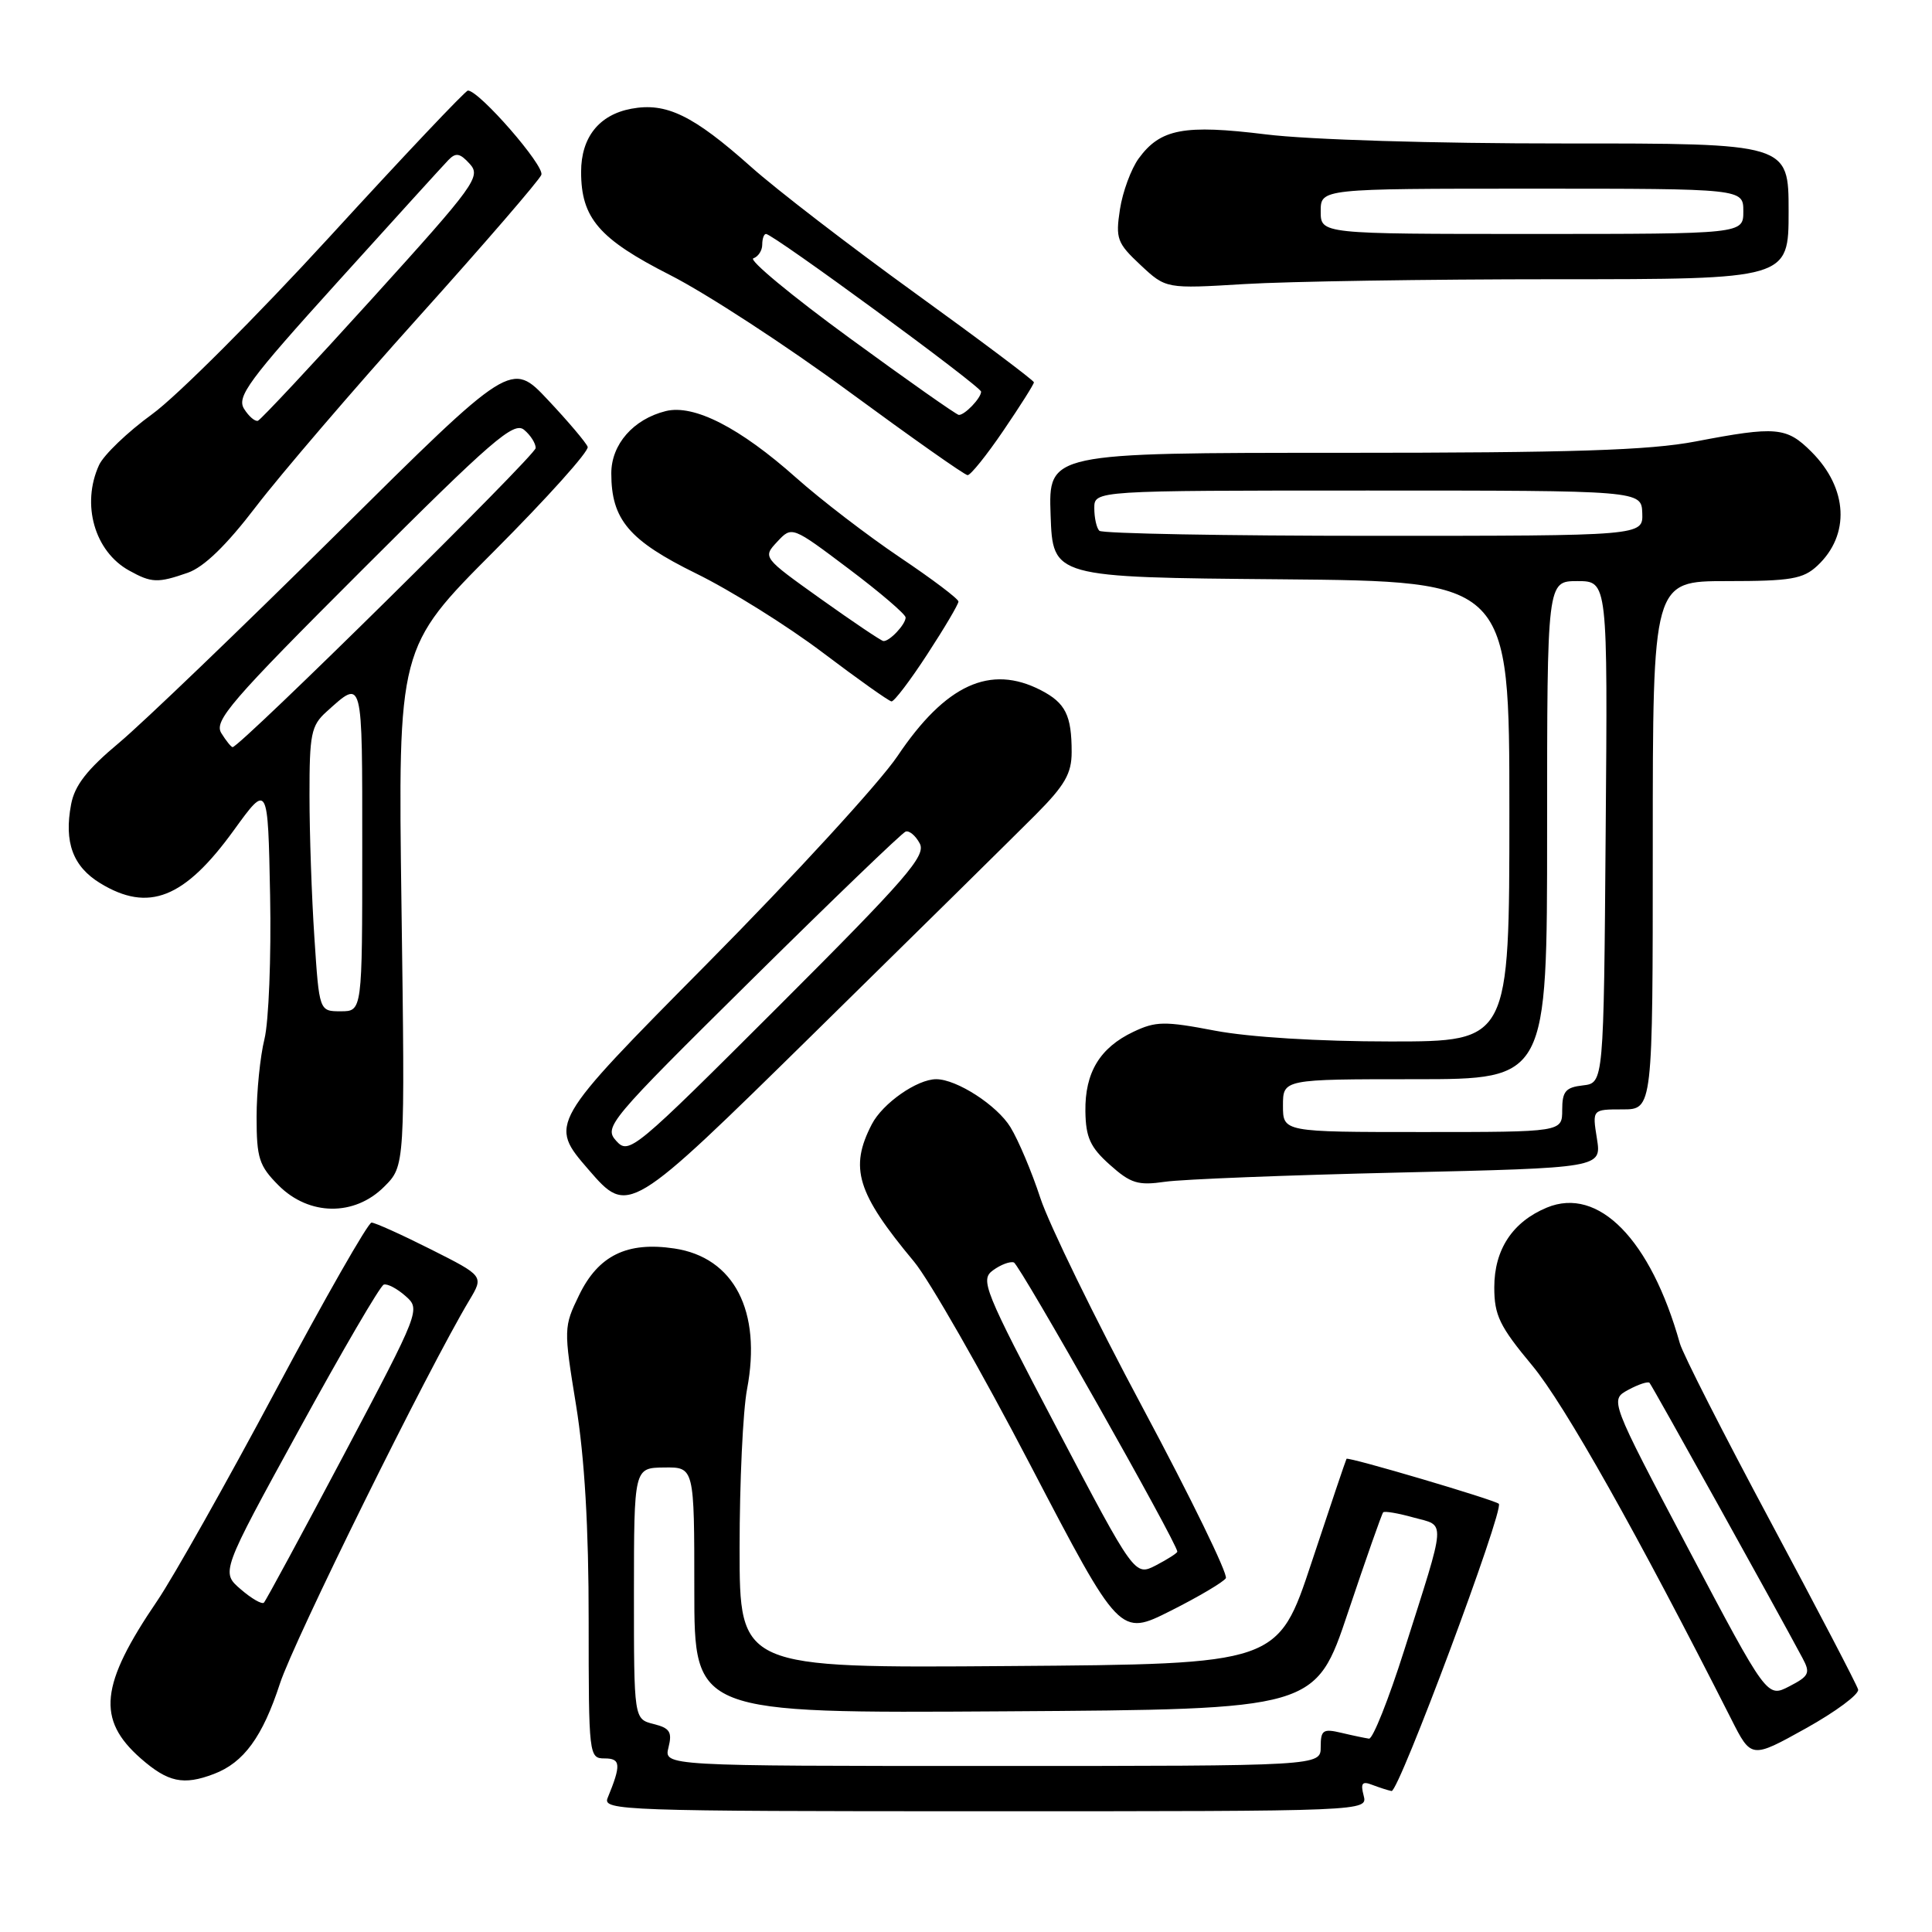 <?xml version="1.0" encoding="UTF-8" standalone="no"?>
<!DOCTYPE svg PUBLIC "-//W3C//DTD SVG 1.1//EN" "http://www.w3.org/Graphics/SVG/1.1/DTD/svg11.dtd" >
<svg xmlns="http://www.w3.org/2000/svg" xmlns:xlink="http://www.w3.org/1999/xlink" version="1.1" viewBox="0 0 256 256">
 <g >
 <path fill="currentColor"
d=" M 180.69 237.92 C 180.26 236.28 180.50 235.98 181.82 236.50 C 182.75 236.85 183.90 237.23 184.39 237.32 C 185.34 237.51 199.34 200.00 198.60 199.26 C 198.08 198.75 178.64 193.00 178.42 193.30 C 178.34 193.41 176.26 199.57 173.80 207.00 C 169.33 220.50 169.33 220.50 133.67 220.76 C 98.00 221.03 98.00 221.03 98.00 205.15 C 98.00 196.42 98.44 186.93 98.99 184.06 C 100.95 173.73 97.27 166.61 89.35 165.43 C 83.10 164.49 79.29 166.35 76.74 171.60 C 74.69 175.82 74.68 176.05 76.33 186.19 C 77.46 193.15 78.01 202.43 78.00 214.75 C 78.00 232.67 78.04 233.00 80.12 233.00 C 82.26 233.00 82.32 233.85 80.51 238.25 C 79.83 239.90 82.59 240.00 130.51 240.00 C 181.23 240.00 181.23 240.00 180.69 237.92 Z  M 28.34 235.06 C 32.30 233.56 34.79 230.14 37.09 223.09 C 38.95 217.38 56.69 181.47 62.19 172.29 C 64.11 169.08 64.11 169.08 57.08 165.54 C 53.21 163.59 49.68 162.00 49.23 162.00 C 48.78 162.00 43.06 172.01 36.53 184.25 C 30.00 196.49 22.94 209.02 20.84 212.11 C 13.25 223.26 12.77 227.83 18.65 233.00 C 22.26 236.16 24.30 236.60 28.34 235.06 Z  M 246.21 223.87 C 246.05 223.25 240.82 213.24 234.60 201.62 C 228.38 190.00 222.97 179.38 222.59 178.00 C 218.72 164.23 211.81 157.18 204.97 160.01 C 200.42 161.90 198.00 165.57 198.00 170.58 C 198.00 174.29 198.70 175.74 203.03 180.94 C 207.29 186.06 217.02 203.35 229.39 227.77 C 232.05 233.04 232.05 233.04 239.28 229.02 C 243.25 226.81 246.37 224.49 246.21 223.87 Z  M 162.43 209.12 C 162.74 208.61 157.80 198.47 151.44 186.58 C 145.08 174.70 138.97 162.16 137.85 158.74 C 136.73 155.31 134.95 151.09 133.89 149.36 C 132.12 146.46 126.77 143.00 124.05 143.00 C 121.52 143.00 116.95 146.20 115.52 148.97 C 112.52 154.76 113.54 158.08 121.11 167.17 C 123.10 169.55 130.05 181.70 136.55 194.17 C 148.38 216.83 148.38 216.83 155.12 213.44 C 158.82 211.58 162.11 209.63 162.43 209.12 Z  M 137.25 107.93 C 141.10 104.06 142.00 102.49 142.00 99.66 C 142.00 94.78 141.19 93.15 137.93 91.46 C 131.21 87.99 125.29 90.71 118.92 100.19 C 116.59 103.66 105.24 116.04 93.69 127.70 C 72.71 148.89 72.71 148.89 77.99 154.99 C 83.27 161.08 83.27 161.08 107.88 136.89 C 121.42 123.59 134.64 110.55 137.25 107.93 Z  M 50.91 157.24 C 53.67 154.49 53.67 154.49 53.20 120.14 C 52.73 85.80 52.73 85.80 65.49 73.01 C 72.50 65.98 78.08 59.77 77.87 59.21 C 77.67 58.66 75.30 55.86 72.62 53.01 C 67.74 47.81 67.74 47.81 44.62 70.73 C 31.90 83.33 18.92 95.79 15.78 98.42 C 11.53 101.97 9.89 104.07 9.42 106.59 C 8.47 111.61 9.66 114.82 13.28 117.03 C 19.69 120.94 24.45 119.05 31.00 109.99 C 35.50 103.78 35.50 103.78 35.79 118.64 C 35.95 126.81 35.61 135.39 35.04 137.69 C 34.47 140.00 34.00 144.65 34.00 148.02 C 34.00 153.47 34.33 154.48 36.92 157.08 C 40.96 161.12 46.97 161.19 50.91 157.24 Z  M 185.36 155.37 C 212.22 154.75 212.22 154.75 211.60 150.87 C 210.98 147.00 210.98 147.00 214.99 147.00 C 219.00 147.00 219.00 147.00 219.00 112.00 C 219.00 77.00 219.00 77.00 228.81 77.00 C 237.29 77.00 238.92 76.72 240.80 74.97 C 245.18 70.89 244.87 64.71 240.03 59.87 C 236.73 56.57 235.37 56.45 224.66 58.50 C 218.53 59.67 208.34 60.00 177.87 60.00 C 138.92 60.00 138.92 60.00 139.21 68.25 C 139.50 76.50 139.50 76.50 169.75 76.76 C 200.00 77.03 200.00 77.03 200.00 107.51 C 200.00 138.00 200.00 138.00 184.25 138.00 C 174.76 138.00 165.52 137.43 161.00 136.57 C 154.31 135.29 153.15 135.31 150.18 136.72 C 145.74 138.83 143.75 142.11 143.82 147.25 C 143.87 150.72 144.46 152.02 147.06 154.34 C 149.82 156.81 150.79 157.11 154.37 156.59 C 156.64 156.26 170.59 155.71 185.36 155.37 Z  M 122.88 86.68 C 125.15 83.20 127.00 80.07 127.00 79.71 C 127.00 79.35 123.51 76.72 119.25 73.86 C 114.99 70.99 108.80 66.25 105.50 63.31 C 98.02 56.65 91.95 53.55 88.22 54.47 C 83.92 55.54 81.00 58.88 81.00 62.72 C 81.00 68.86 83.35 71.62 92.26 76.00 C 96.79 78.22 104.33 82.93 109.00 86.46 C 113.67 89.99 117.78 92.91 118.13 92.94 C 118.48 92.97 120.62 90.16 122.88 86.68 Z  M 24.89 75.89 C 27.03 75.14 30.00 72.26 33.91 67.14 C 37.12 62.94 46.82 51.62 55.47 42.00 C 64.12 32.38 71.44 23.90 71.73 23.17 C 72.21 22.00 63.50 12.00 62.00 12.00 C 61.68 12.00 53.47 20.68 43.75 31.30 C 34.03 41.91 23.42 52.52 20.16 54.88 C 16.91 57.24 13.74 60.28 13.12 61.63 C 10.75 66.83 12.53 73.07 17.11 75.60 C 20.08 77.25 20.90 77.28 24.89 75.89 Z  M 132.96 57.05 C 135.18 53.79 137.00 50.91 137.00 50.66 C 137.00 50.42 129.93 45.11 121.28 38.86 C 112.63 32.61 102.84 25.08 99.53 22.12 C 91.83 15.26 88.28 13.54 83.64 14.41 C 79.38 15.21 77.00 18.20 77.00 22.77 C 77.00 28.91 79.38 31.66 88.78 36.44 C 93.57 38.87 104.25 45.83 112.50 51.90 C 120.75 57.96 127.82 62.95 128.21 62.96 C 128.60 62.98 130.74 60.32 132.96 57.05 Z  M 206.16 37.00 C 237.00 37.00 237.00 37.00 237.00 28.00 C 237.00 19.00 237.00 19.00 207.25 19.01 C 190.02 19.02 173.40 18.51 167.76 17.81 C 156.88 16.47 153.76 17.06 150.88 21.00 C 149.88 22.38 148.76 25.40 148.40 27.73 C 147.80 31.63 148.02 32.21 151.13 35.12 C 154.50 38.27 154.50 38.27 164.91 37.64 C 170.63 37.29 189.19 37.00 206.16 37.00 Z  M 88.58 231.54 C 89.09 229.50 88.76 228.98 86.60 228.44 C 84.00 227.78 84.00 227.78 84.00 211.14 C 84.01 194.50 84.01 194.50 88.00 194.45 C 92.00 194.40 92.00 194.40 92.00 210.71 C 92.00 227.02 92.00 227.02 133.16 226.76 C 174.32 226.50 174.32 226.50 178.63 213.61 C 181.01 206.52 183.10 200.57 183.28 200.39 C 183.46 200.20 185.28 200.51 187.31 201.08 C 191.61 202.26 191.71 200.92 186.06 218.68 C 184.00 225.18 181.90 230.45 181.40 230.38 C 180.91 230.31 179.26 229.97 177.75 229.61 C 175.31 229.03 175.00 229.24 175.00 231.48 C 175.00 234.00 175.00 234.00 131.48 234.00 C 87.96 234.00 87.96 234.00 88.58 231.54 Z  M 31.89 210.58 C 29.27 208.33 29.27 208.33 39.64 189.42 C 45.34 179.01 50.38 170.37 50.85 170.22 C 51.32 170.06 52.61 170.74 53.72 171.72 C 55.74 173.49 55.68 173.64 45.60 192.70 C 40.01 203.25 35.23 212.10 34.97 212.36 C 34.71 212.62 33.32 211.82 31.89 210.58 Z  M 223.72 205.24 C 213.30 185.50 213.30 185.50 215.74 184.17 C 217.08 183.44 218.35 183.02 218.57 183.23 C 218.90 183.57 235.29 213.05 238.85 219.72 C 239.91 221.69 239.72 222.09 237.09 223.45 C 234.15 224.97 234.15 224.97 223.72 205.24 Z  M 140.05 189.26 C 130.36 170.84 129.85 169.58 131.58 168.32 C 132.59 167.58 133.83 167.11 134.34 167.28 C 135.10 167.53 156.00 204.51 156.00 205.60 C 156.00 205.79 154.73 206.60 153.18 207.41 C 150.36 208.86 150.36 208.86 140.05 189.26 Z  M 81.66 151.18 C 79.99 149.33 80.60 148.60 99.53 129.88 C 110.31 119.22 119.52 110.36 120.00 110.19 C 120.47 110.02 121.32 110.72 121.87 111.76 C 122.74 113.38 120.14 116.37 103.13 133.37 C 84.00 152.48 83.34 153.03 81.66 151.18 Z  M 41.66 124.25 C 41.30 118.89 41.01 110.42 41.01 105.42 C 41.00 97.28 41.23 96.14 43.25 94.32 C 48.12 89.94 48.00 89.47 48.00 112.44 C 48.00 134.00 48.00 134.00 45.15 134.00 C 42.30 134.00 42.30 134.00 41.66 124.25 Z  M 29.33 97.15 C 28.31 95.53 30.53 92.95 48.02 75.48 C 65.18 58.33 68.08 55.82 69.44 56.95 C 70.30 57.66 70.99 58.75 70.98 59.37 C 70.96 60.34 31.79 99.00 30.82 99.00 C 30.64 99.00 29.96 98.17 29.33 97.15 Z  M 170.00 146.50 C 170.00 143.00 170.00 143.00 187.50 143.00 C 205.00 143.00 205.00 143.00 205.00 110.00 C 205.00 77.00 205.00 77.00 209.01 77.00 C 213.03 77.00 213.03 77.00 212.76 110.25 C 212.50 143.50 212.50 143.50 209.75 143.82 C 207.45 144.08 207.00 144.61 207.00 147.07 C 207.00 150.00 207.00 150.00 188.50 150.00 C 170.00 150.00 170.00 150.00 170.00 146.50 Z  M 145.67 70.33 C 145.30 69.97 145.00 68.62 145.00 67.33 C 145.00 65.00 145.00 65.00 181.25 65.00 C 217.50 65.00 217.50 65.00 217.61 68.00 C 217.71 71.00 217.71 71.00 182.02 71.00 C 162.39 71.00 146.03 70.70 145.67 70.33 Z  M 108.77 79.37 C 101.05 73.86 101.05 73.86 102.99 71.78 C 104.93 69.70 104.93 69.70 112.46 75.37 C 116.61 78.49 120.00 81.40 120.00 81.82 C 120.00 82.74 117.84 85.03 117.05 84.94 C 116.75 84.91 113.02 82.40 108.77 79.37 Z  M 32.34 54.17 C 31.34 52.57 32.95 50.39 44.68 37.42 C 52.10 29.21 58.72 21.92 59.40 21.22 C 60.40 20.18 60.94 20.28 62.25 21.72 C 63.76 23.39 62.96 24.50 49.37 39.50 C 41.40 48.30 34.56 55.61 34.18 55.75 C 33.80 55.89 32.97 55.18 32.34 54.17 Z  M 112.57 44.79 C 104.91 39.20 99.17 34.44 99.82 34.23 C 100.47 34.01 101.00 33.20 101.00 32.42 C 101.00 31.64 101.22 31.00 101.50 31.00 C 102.44 31.00 130.00 51.21 130.00 51.90 C 130.00 52.74 127.83 55.01 127.05 54.98 C 126.75 54.97 120.23 50.39 112.57 44.79 Z  M 175.00 28.00 C 175.00 25.00 175.00 25.00 203.00 25.00 C 231.00 25.00 231.00 25.00 231.00 28.00 C 231.00 31.00 231.00 31.00 203.00 31.00 C 175.00 31.00 175.00 31.00 175.00 28.00 Z "/>
</g>
</svg>